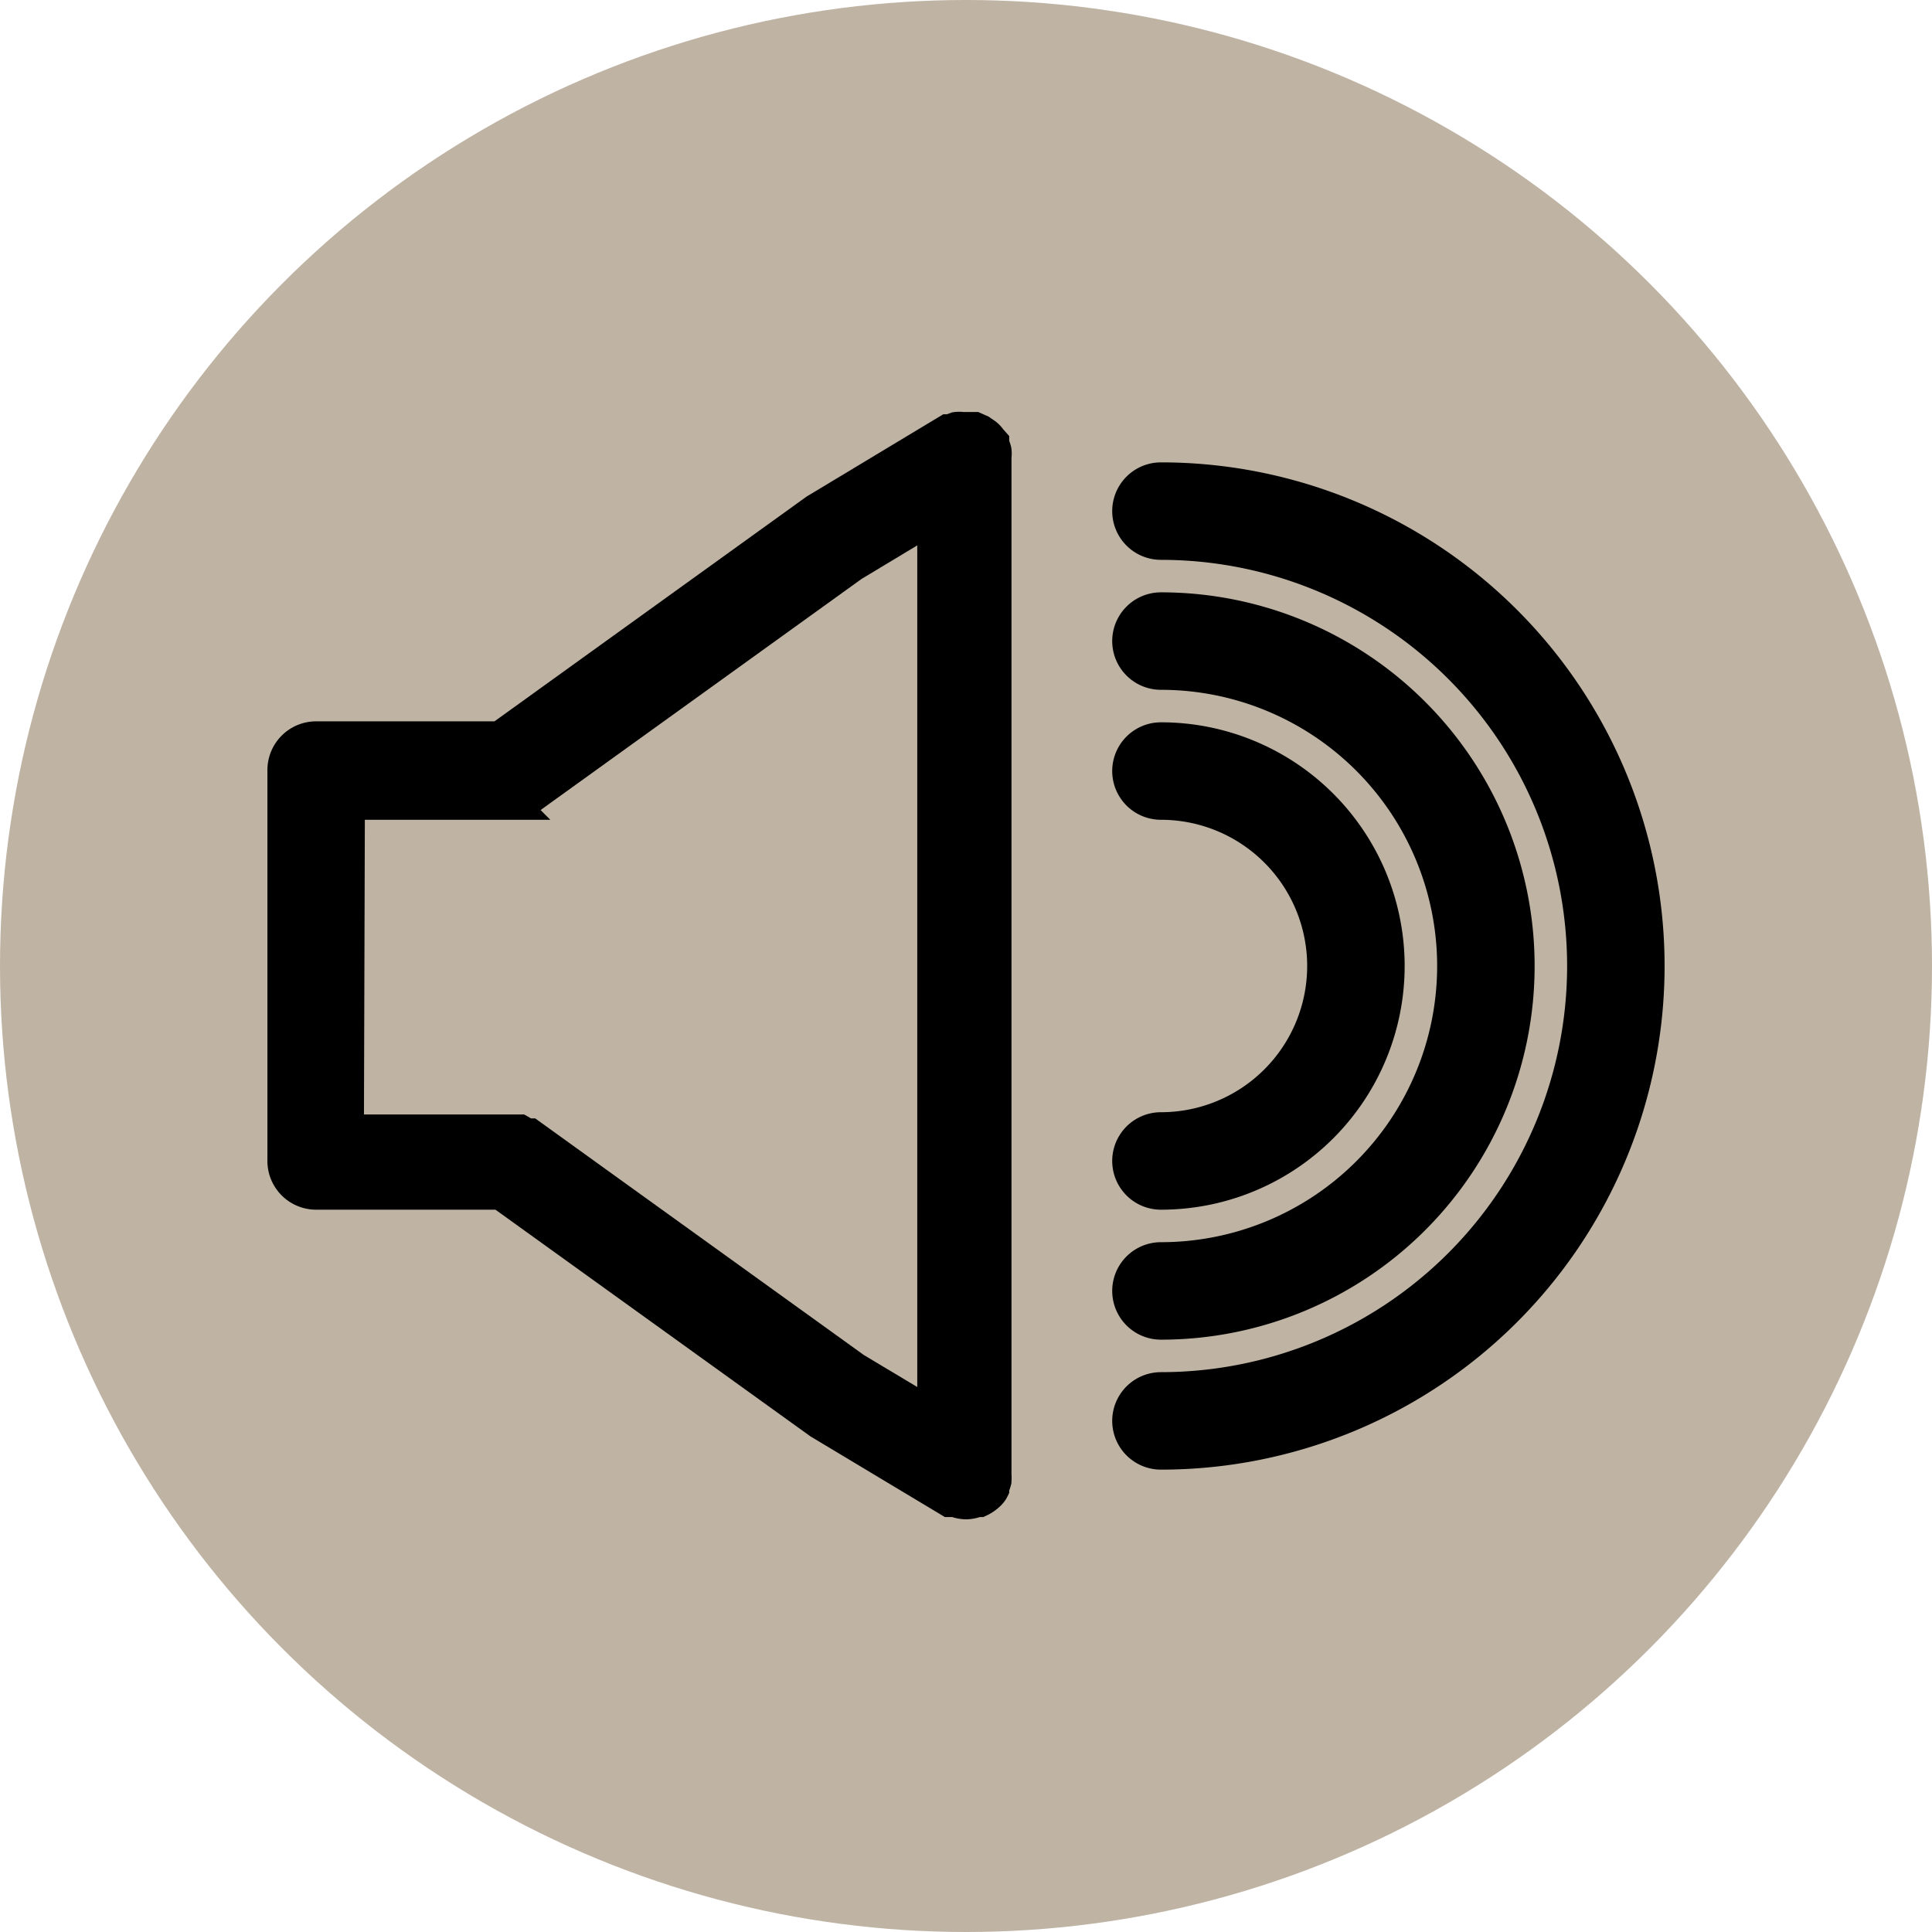 <svg xmlns="http://www.w3.org/2000/svg" viewBox="0 0 59.46 59.46"><defs><style>.cls-1{fill:#bfb3a4;}.cls-2{stroke:#000;stroke-miterlimit:10;}</style></defs><title>sound</title><g id="Layer_2" data-name="Layer 2"><g id="Layer_1-2" data-name="Layer 1"><circle class="cls-1" cx="29.73" cy="29.73" r="29.73"/><path class="cls-2" d="M35.73,14.73a1,1,0,0,0,0,2,13,13,0,1,1,0,26,1,1,0,0,0,0,2,15,15,0,1,0,0-30Z"/><path class="cls-2" d="M35.73,40.73a11,11,0,1,0,0-22,1,1,0,0,0,0,2,9,9,0,1,1,0,18,1,1,0,0,0,0,2Z"/><path class="cls-2" d="M35.73,34.73a1,1,0,0,0,0,2,7,7,0,1,0,0-14,1,1,0,0,0,0,2,5,5,0,0,1,0,10Z"/><path class="cls-2" d="M9.73,36.73h5.68l9.81,7.06,4,2.4.08,0,.09,0a1,1,0,0,0,.34.07h0a1,1,0,0,0,.34-.07l.08,0a1.07,1.07,0,0,0,.28-.19l0,0a.55.55,0,0,0,.13-.17l0-.06a1.07,1.07,0,0,0,.07-.19,1.42,1.42,0,0,0,0-.2s0,0,0-.07V14.13s0,0,0-.07a.71.71,0,0,0,0-.2,1.07,1.07,0,0,0-.07-.19l0-.06-.08-.09a.66.66,0,0,0-.14-.15l-.16-.11L30,13.18l-.2,0-.11,0h-.07a.71.71,0,0,0-.2,0l-.19.07-.06,0-4.07,2.45-9.72,7H9.73a1,1,0,0,0-1,1v12A1,1,0,0,0,9.73,36.73Zm1-12h5a1,1,0,0,0,.35-.07l.11-.05a.45.45,0,0,0,.12-.06l9.93-7.15,2.49-1.5V43.57l-2.42-1.45-10-7.2-.1,0L16,34.8l-.2,0-.1,0h-5Z"/></g></g></svg>